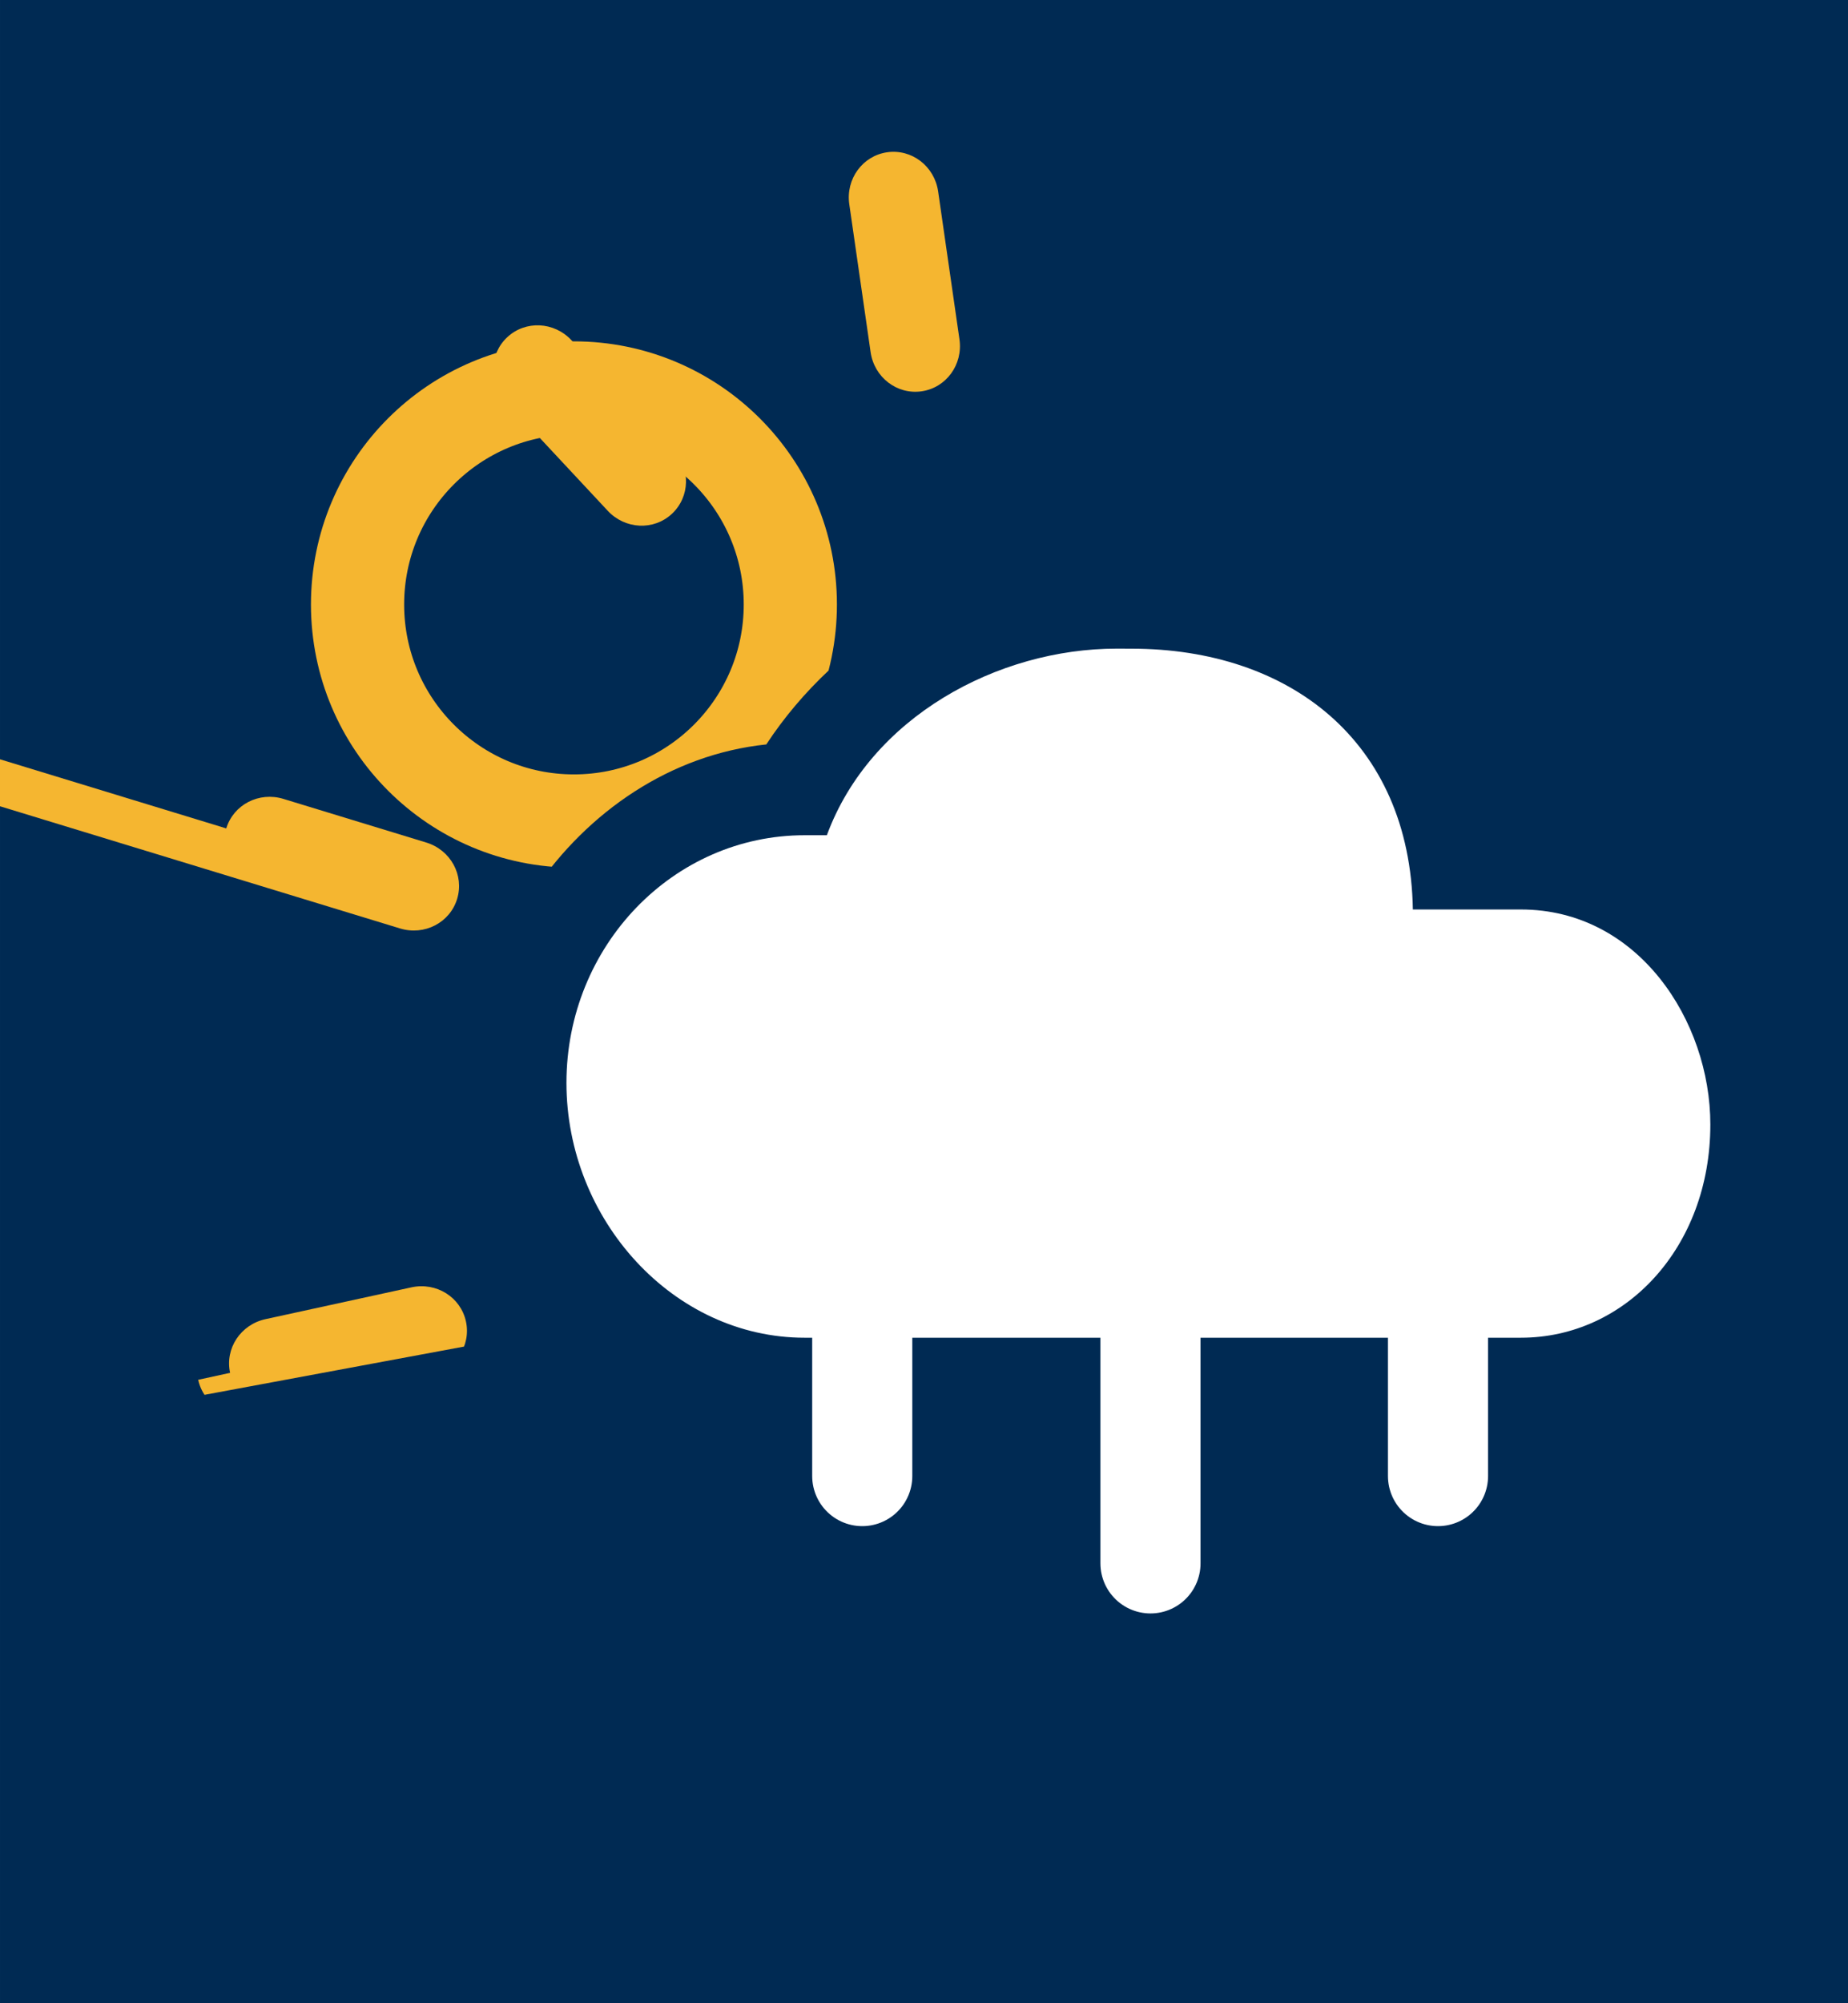 <?xml version="1.0" encoding="UTF-8" standalone="no"?>
<!-- Created with Inkscape (http://www.inkscape.org/) -->

<svg
   width="120"
   height="130"
   viewBox="0 0 31.75 34.396"
   version="1.1"
   id="svg5"
   xml:space="preserve"
   sodipodi:docname="W-4.svg"
   inkscape:version="1.3.2 (091e20ef0f, 2023-11-25)"
   inkscape:export-filename="../w_icon/W-4.svg"
   inkscape:export-xdpi="96"
   inkscape:export-ydpi="96"
   xmlns:inkscape="http://www.inkscape.org/namespaces/inkscape"
   xmlns:sodipodi="http://sodipodi.sourceforge.net/DTD/sodipodi-0.dtd"
   xmlns="http://www.w3.org/2000/svg"
   xmlns:svg="http://www.w3.org/2000/svg"><sodipodi:namedview
     id="namedview22"
     pagecolor="#ffffff"
     bordercolor="#000000"
     borderopacity="0.25"
     inkscape:showpageshadow="2"
     inkscape:pageopacity="0.0"
     inkscape:pagecheckerboard="0"
     inkscape:deskcolor="#d1d1d1"
     showgrid="false"
     inkscape:zoom="1.2197592"
     inkscape:cx="1.6396679"
     inkscape:cy="1.6396679"
     inkscape:window-width="1920"
     inkscape:window-height="1000"
     inkscape:window-x="0"
     inkscape:window-y="0"
     inkscape:window-maximized="1"
     inkscape:current-layer="layer1" /><defs
     id="defs2"><inkscape:path-effect
       effect="powerclip"
       id="path-effect3"
       is_visible="true"
       lpeversion="1"
       inverse="true"
       flatten="false"
       hide_clip="false"
       message="Use fill-rule evenodd on &lt;b&gt;fill and stroke&lt;/b&gt; dialog if no flatten result after convert clip to paths." /><filter
       id="mask-powermask-path-effect5332_inverse"
       inkscape:label="filtermask-powermask-path-effect5332"
       style="color-interpolation-filters:sRGB"
       height="100"
       width="100"
       x="-50"
       y="-50"><feColorMatrix
         id="mask-powermask-path-effect5332_primitive1"
         values="1"
         type="saturate"
         result="fbSourceGraphic" /><feColorMatrix
         id="mask-powermask-path-effect5332_primitive2"
         values="-1 0 0 0 1 0 -1 0 0 1 0 0 -1 0 1 0 0 0 1 0 "
         in="fbSourceGraphic" /></filter><clipPath
       clipPathUnits="userSpaceOnUse"
       id="clipPath2"><path
         id="path3"
         style="display:none;opacity:1;fill:#002a53;fill-opacity:1;stroke:none;stroke-width:1.468;stroke-linecap:square;stroke-miterlimit:2;stroke-dasharray:none;stroke-opacity:1;stop-color:#000000"
         inkscape:label="small_cloud_back"
         d="m 30.086,18.688 c -3.529,-0.475 -7.233,0.885 -9.668,3.422 -5.245,-0.417 -10.037,4.503 -9.681,9.715 0.102,4.54 3.849,8.776 8.451,9.069 6.498,1.157 12.97,2.539 19.501,3.468 4.73,0.016 8.36,-4.854 7.803,-9.389 -0.283,-3.608 -3.201,-7.069 -6.924,-7.306 -0.079,-4.591 -4.225,-8.31 -8.63,-8.839 -0.282,-0.058 -0.569,-0.092 -0.853,-0.14 z" /><path
         id="lpe_path-effect3"
         style="display:inline;opacity:1;fill:#002a53;fill-opacity:1;stroke:none;stroke-width:1.468;stroke-linecap:square;stroke-miterlimit:2;stroke-dasharray:none;stroke-opacity:1;stop-color:#000000"
         class="powerclip"
         d="M -3.569,-2.263 H 35.564 V 36.749 H -3.569 Z M 30.086,18.688 c -3.529,-0.475 -7.233,0.885 -9.668,3.422 -5.245,-0.417 -10.037,4.503 -9.681,9.715 0.102,4.54 3.849,8.776 8.451,9.069 6.498,1.157 12.97,2.539 19.501,3.468 4.73,0.016 8.36,-4.854 7.803,-9.389 -0.283,-3.608 -3.201,-7.069 -6.924,-7.306 -0.079,-4.591 -4.225,-8.31 -8.63,-8.839 -0.282,-0.058 -0.569,-0.092 -0.853,-0.14 z" /></clipPath></defs><g
     inkscape:groupmode="layer"
     id="layer1"
     inkscape:label="Layer 1"
     style="display:inline"><rect
       style="display:inline;fill:#002a53;fill-opacity:1;stroke-width:2.511;stroke-linecap:square;stroke-miterlimit:2;stop-color:#000000"
       id="rect3330"
       width="31.75"
       height="34.396"
       x="0"
       y="0" /></g><g
     inkscape:groupmode="layer"
     id="layer3"
     inkscape:label="Layer 2"><g
       id="layer2-3"
       style="display:inline;fill:#f5b630;fill-opacity:1;opacity:1"
       transform="matrix(0.619,-0.115,0.115,0.619,-2.016,1.444)"
       inkscape:label="sun"
       clip-path="url(#clipPath2)"
       inkscape:path-effect="#path-effect3"><circle
         style="fill:none;fill-opacity:1;stroke:#f5b630;stroke-width:2.543;stroke-linecap:square;stroke-miterlimit:2;stroke-dasharray:none;stroke-opacity:1;stop-color:#000000"
         id="path2446-3"
         cx="18.856"
         cy="14.203"
         r="5.905"
         transform="rotate(10.492)"
         d="M 24.76,14.203 A 5.905,5.905 0 0 1 18.856,20.108 5.905,5.905 0 0 1 12.951,14.203 5.905,5.905 0 0 1 18.856,8.299 5.905,5.905 0 0 1 24.76,14.203 Z" /><path
         style="fill:#f5b630;fill-opacity:1;stroke:none;stroke-width:1.852;stroke-linecap:square;stroke-miterlimit:2;stroke-dasharray:none;stroke-opacity:1;stop-color:#000000"
         id="rect3886-6"
         width="1.572"
         height="4.227"
         x="6.97"
         y="2.35"
         rx="0.786"
         ry="0.806"
         transform="matrix(1.557,0.063,-0.063,1.557,3.978,-1.411)"
         sodipodi:type="rect"
         d="m 7.756,2.35 c 0.435,0 0.786,0.36 0.786,0.806 l 0,2.615 c 0,0.447 -0.351,0.806 -0.786,0.806 -0.435,0 -0.786,-0.36 -0.786,-0.806 l 0,-2.615 c 0,-0.447 0.351,-0.806 0.786,-0.806 z" /><path
         style="display:inline;fill:#f5b630;fill-opacity:1;stroke:none;stroke-width:2.886;stroke-linecap:square;stroke-miterlimit:2;stroke-dasharray:none;stroke-opacity:1;stop-color:#000000"
         id="rect3886-35-7"
         width="2.45"
         height="6.588"
         x="21.418"
         y="-5.974"
         rx="1.225"
         ry="1.256"
         transform="rotate(25.443)"
         sodipodi:type="rect"
         d="m 22.642,-5.974 c 0.679,0 1.225,0.56 1.225,1.256 l 0,4.075 c 0,0.696 -0.546,1.256 -1.225,1.256 -0.679,0 -1.225,-0.56 -1.225,-1.256 V -4.718 c 0,-0.696 0.546,-1.256 1.225,-1.256 z" /><path
         style="display:inline;fill:#f5b630;fill-opacity:1;stroke:none;stroke-width:2.886;stroke-linecap:square;stroke-miterlimit:2;stroke-dasharray:none;stroke-opacity:1;stop-color:#000000"
         id="rect3886-35-6-5"
         width="2.45"
         height="6.588"
         x="21.315"
         y="-20.769"
         rx="1.225"
         ry="1.256"
         transform="rotate(61.907)"
         sodipodi:type="rect"
         d="m 22.54,-20.769 c 0.679,0 1.225,0.56 1.225,1.256 l 0,4.075 c 0,0.696 -0.546,1.256 -1.225,1.256 -0.679,0 -1.225,-0.56 -1.225,-1.256 v -4.075 c 0,-0.696 0.546,-1.256 1.225,-1.256 z" /><path
         style="display:inline;fill:#f5b630;fill-opacity:1;stroke:none;stroke-width:2.522;stroke-linecap:square;stroke-miterlimit:2;stroke-dasharray:none;stroke-opacity:1;stop-color:#000000"
         id="rect3886-35-6-2-3"
         width="2.45"
         height="6.588"
         x="13.197"
         y="-32.279"
         rx="1.225"
         ry="1.256"
         transform="rotate(96.12)"
         sodipodi:type="rect"
         d="m 14.422,-32.279 c 0.679,0 1.225,0.56 1.225,1.256 l 0,4.075 c 0,0.696 -0.546,1.256 -1.225,1.256 -0.679,0 -1.225,-0.56 -1.225,-1.256 l 0,-4.075 c 0,-0.696 0.546,-1.256 1.225,-1.256 z" /><path
         style="display:inline;fill:#f5b630;fill-opacity:1;stroke:none;stroke-width:2.886;stroke-linecap:square;stroke-miterlimit:2;stroke-dasharray:none;stroke-opacity:1;stop-color:#000000"
         id="rect3886-3-5"
         width="2.45"
         height="6.588"
         x="3.263"
         y="8.338"
         rx="1.225"
         ry="1.256"
         transform="rotate(-32.501)"
         sodipodi:type="rect"
         d="m 4.487,8.338 c 0.679,0 1.225,0.56 1.225,1.256 l 0,4.075 c 0,0.696 -0.546,1.256 -1.225,1.256 -0.679,0 -1.225,-0.56 -1.225,-1.256 l 0,-4.075 c 0,-0.696 0.546,-1.256 1.225,-1.256 z" /><path
         style="display:inline;fill:#f5b630;fill-opacity:1;stroke:none;stroke-width:2.886;stroke-linecap:square;stroke-miterlimit:2;stroke-dasharray:none;stroke-opacity:1;stop-color:#000000"
         id="rect3886-3-6-6"
         width="2.45"
         height="6.588"
         x="-8.951"
         y="7.447"
         rx="1.225"
         ry="1.256"
         transform="rotate(-62.501)"
         sodipodi:type="rect"
         d="m -7.726,7.447 c 0.679,0 1.225,0.56 1.225,1.256 l 0,4.075 c 0,0.696 -0.546,1.256 -1.225,1.256 -0.679,0 -1.225,-0.56 -1.225,-1.256 V 8.703 c 0,-0.696 0.546,-1.256 1.225,-1.256 z" /><path
         style="display:inline;fill:#f5b630;fill-opacity:1;stroke:none;stroke-width:2.886;stroke-linecap:square;stroke-miterlimit:2;stroke-dasharray:none;stroke-opacity:1;stop-color:#000000"
         id="rect3886-3-6-7-2"
         width="2.45"
         height="6.588"
         x="-18.792"
         y="0.891"
         rx="1.225"
         ry="1.256"
         transform="rotate(-91.766)"
         inkscape:transform-center-x="-0.0014282454"
         inkscape:transform-center-y="0.030281693"
         sodipodi:type="rect"
         d="m -17.567,0.891 c 0.679,0 1.225,0.56 1.225,1.256 v 4.075 c 0,0.696 -0.546,1.256 -1.225,1.256 -0.679,0 -1.225,-0.56 -1.225,-1.256 V 2.147 c 0,-0.696 0.546,-1.256 1.225,-1.256 z" /><path
         style="display:inline;fill:#f5b630;fill-opacity:1;stroke:none;stroke-width:2.886;stroke-linecap:square;stroke-miterlimit:2;stroke-dasharray:none;stroke-opacity:1;stop-color:#000000"
         id="rect3886-3-6-7-5-9"
         width="2.45"
         height="6.588"
         x="-24.371"
         y="-9.071"
         rx="1.225"
         ry="1.256"
         transform="rotate(-118.268)"
         inkscape:transform-center-x="-0.014791785"
         inkscape:transform-center-y="0.026461755"
         sodipodi:type="rect"
         d="m -23.146,-9.071 c 0.679,0 1.225,0.56 1.225,1.256 v 4.075 c 0,0.696 -0.546,1.256 -1.225,1.256 -0.679,0 -1.225,-0.56 -1.225,-1.256 l 0,-4.075 c 0,-0.696 0.546,-1.256 1.225,-1.256 z" /><path
         style="display:inline;fill:#f5b630;fill-opacity:1;stroke:none;stroke-width:2.886;stroke-linecap:square;stroke-miterlimit:2;stroke-dasharray:none;stroke-opacity:1;stop-color:#000000"
         id="rect3886-3-6-7-5-7"
         width="2.45"
         height="6.588"
         x="-24.061"
         y="-21.074"
         rx="1.225"
         ry="1.256"
         transform="rotate(-148.841)"
         inkscape:transform-center-x="-0.026194653"
         inkscape:transform-center-y="0.015259507"
         sodipodi:type="rect"
         d="m -22.836,-21.074 c 0.679,0 1.225,0.56 1.225,1.256 v 4.075 c 0,0.696 -0.546,1.256 -1.225,1.256 -0.679,0 -1.225,-0.56 -1.225,-1.256 v -4.075 c 0,-0.696 0.546,-1.256 1.225,-1.256 z" /><path
         style="display:inline;fill:#f5b630;fill-opacity:1;stroke:none;stroke-width:2.886;stroke-linecap:square;stroke-miterlimit:2;stroke-dasharray:none;stroke-opacity:1;stop-color:#000000"
         id="rect3886-3-6-7-5-7-5"
         width="2.45"
         height="6.588"
         x="-17.507"
         y="-31.564"
         rx="1.225"
         ry="1.256"
         transform="rotate(-179.34)"
         inkscape:transform-center-y="-0.00014489471"
         inkscape:transform-center-x="-0.030313386"
         sodipodi:type="rect"
         d="m -16.282,-31.564 c 0.679,0 1.225,0.56 1.225,1.256 l 0,4.075 c 0,0.696 -0.546,1.256 -1.225,1.256 -0.679,0 -1.225,-0.56 -1.225,-1.256 v -4.075 c 0,-0.696 0.546,-1.256 1.225,-1.256 z" /><path
         style="display:inline;fill:#f5b630;fill-opacity:1;stroke:none;stroke-width:2.886;stroke-linecap:square;stroke-miterlimit:2;stroke-dasharray:none;stroke-opacity:1;stop-color:#000000"
         id="rect3886-3-6-7-5-7-5-3"
         width="2.45"
         height="6.588"
         x="-4.504"
         y="-37.953"
         rx="1.225"
         ry="1.256"
         transform="rotate(146.7)"
         inkscape:transform-center-y="-0.017052749"
         inkscape:transform-center-x="-0.025061347"
         sodipodi:type="rect"
         d="m -3.279,-37.953 c 0.679,0 1.225,0.56 1.225,1.256 l 0,4.075 c 0,0.696 -0.546,1.256 -1.225,1.256 -0.679,0 -1.225,-0.56 -1.225,-1.256 l 0,-4.075 c 0,-0.696 0.546,-1.256 1.225,-1.256 z" /><path
         style="display:inline;fill:#f5b630;fill-opacity:1;stroke:none;stroke-width:2.886;stroke-linecap:square;stroke-miterlimit:2;stroke-dasharray:none;stroke-opacity:1;stop-color:#000000"
         id="rect3886-3-6-7-5-7-5-3-5"
         width="2.45"
         height="6.588"
         x="7.75"
         y="-36.54"
         rx="1.225"
         ry="1.256"
         transform="rotate(116.7)"
         inkscape:transform-center-y="-0.02729889"
         inkscape:transform-center-x="-0.013177294"
         sodipodi:type="rect"
         d="m 8.975,-36.54 c 0.679,0 1.225,0.56 1.225,1.256 l 0,4.075 c 0,0.696 -0.546,1.256 -1.225,1.256 -0.679,0 -1.225,-0.56 -1.225,-1.256 l 0,-4.075 c 0,-0.696 0.546,-1.256 1.225,-1.256 z" /></g><g
       inkscape:groupmode="layer"
       id="layer4"
       inkscape:label="Cloud"
       transform="translate(0,0.163)"
       style="display:inline;opacity:1"><path
         id="path2427"
         style="display:inline;opacity:1;fill:#ffffff;fill-opacity:1;stroke:none;stroke-width:1.468;stroke-linecap:square;stroke-miterlimit:2;stroke-dasharray:none;stroke-opacity:1;stop-color:#000000"
         d="m 19.186,10.974 c -2.044,-5.4e-5 -4.232,1.175 -4.98,3.204 H 13.825 c -2.261,-9.2e-5 -4.093,1.903 -4.093,4.252 1.06e-4,2.348 1.833,4.376 4.093,4.376 h 0.52 l 11.15,-4.7e-5 c 0,0 0.422,-6.63e-4 0.635,0 1.798,1.05e-4 3.255,-1.553 3.255,-3.661 0,-1.777 -1.238,-3.692 -3.255,-3.692 h -0.635 -1.221 c -0.05,-2.892 -2.124,-4.478 -4.835,-4.478 z"
         sodipodi:nodetypes="cccccccccscccc"
         inkscape:label="small_cloud" /><path
         style="opacity:1;fill:none;fill-opacity:0.769;stroke:#ffffff;stroke-width:1.72;stroke-linecap:round;stroke-dasharray:none;stroke-opacity:1"
         d="m 19.766,21.691 v 4.989"
         id="path1"
         inkscape:label="rain2" /><path
         style="display:inline;fill:none;fill-opacity:0.769;stroke:#ffffff;stroke-width:1.72;stroke-linecap:round;stroke-dasharray:none;stroke-opacity:1"
         d="m 14.814,21.833 v 3.348"
         id="path1-2"
         inkscape:label="rain2" /><path
         style="display:inline;fill:none;fill-opacity:0.769;stroke:#ffffff;stroke-width:1.72;stroke-linecap:round;stroke-dasharray:none;stroke-opacity:1"
         d="m 24.706,21.833 v 3.348"
         id="path1-2-9"
         inkscape:label="rain2" /></g></g></svg>

